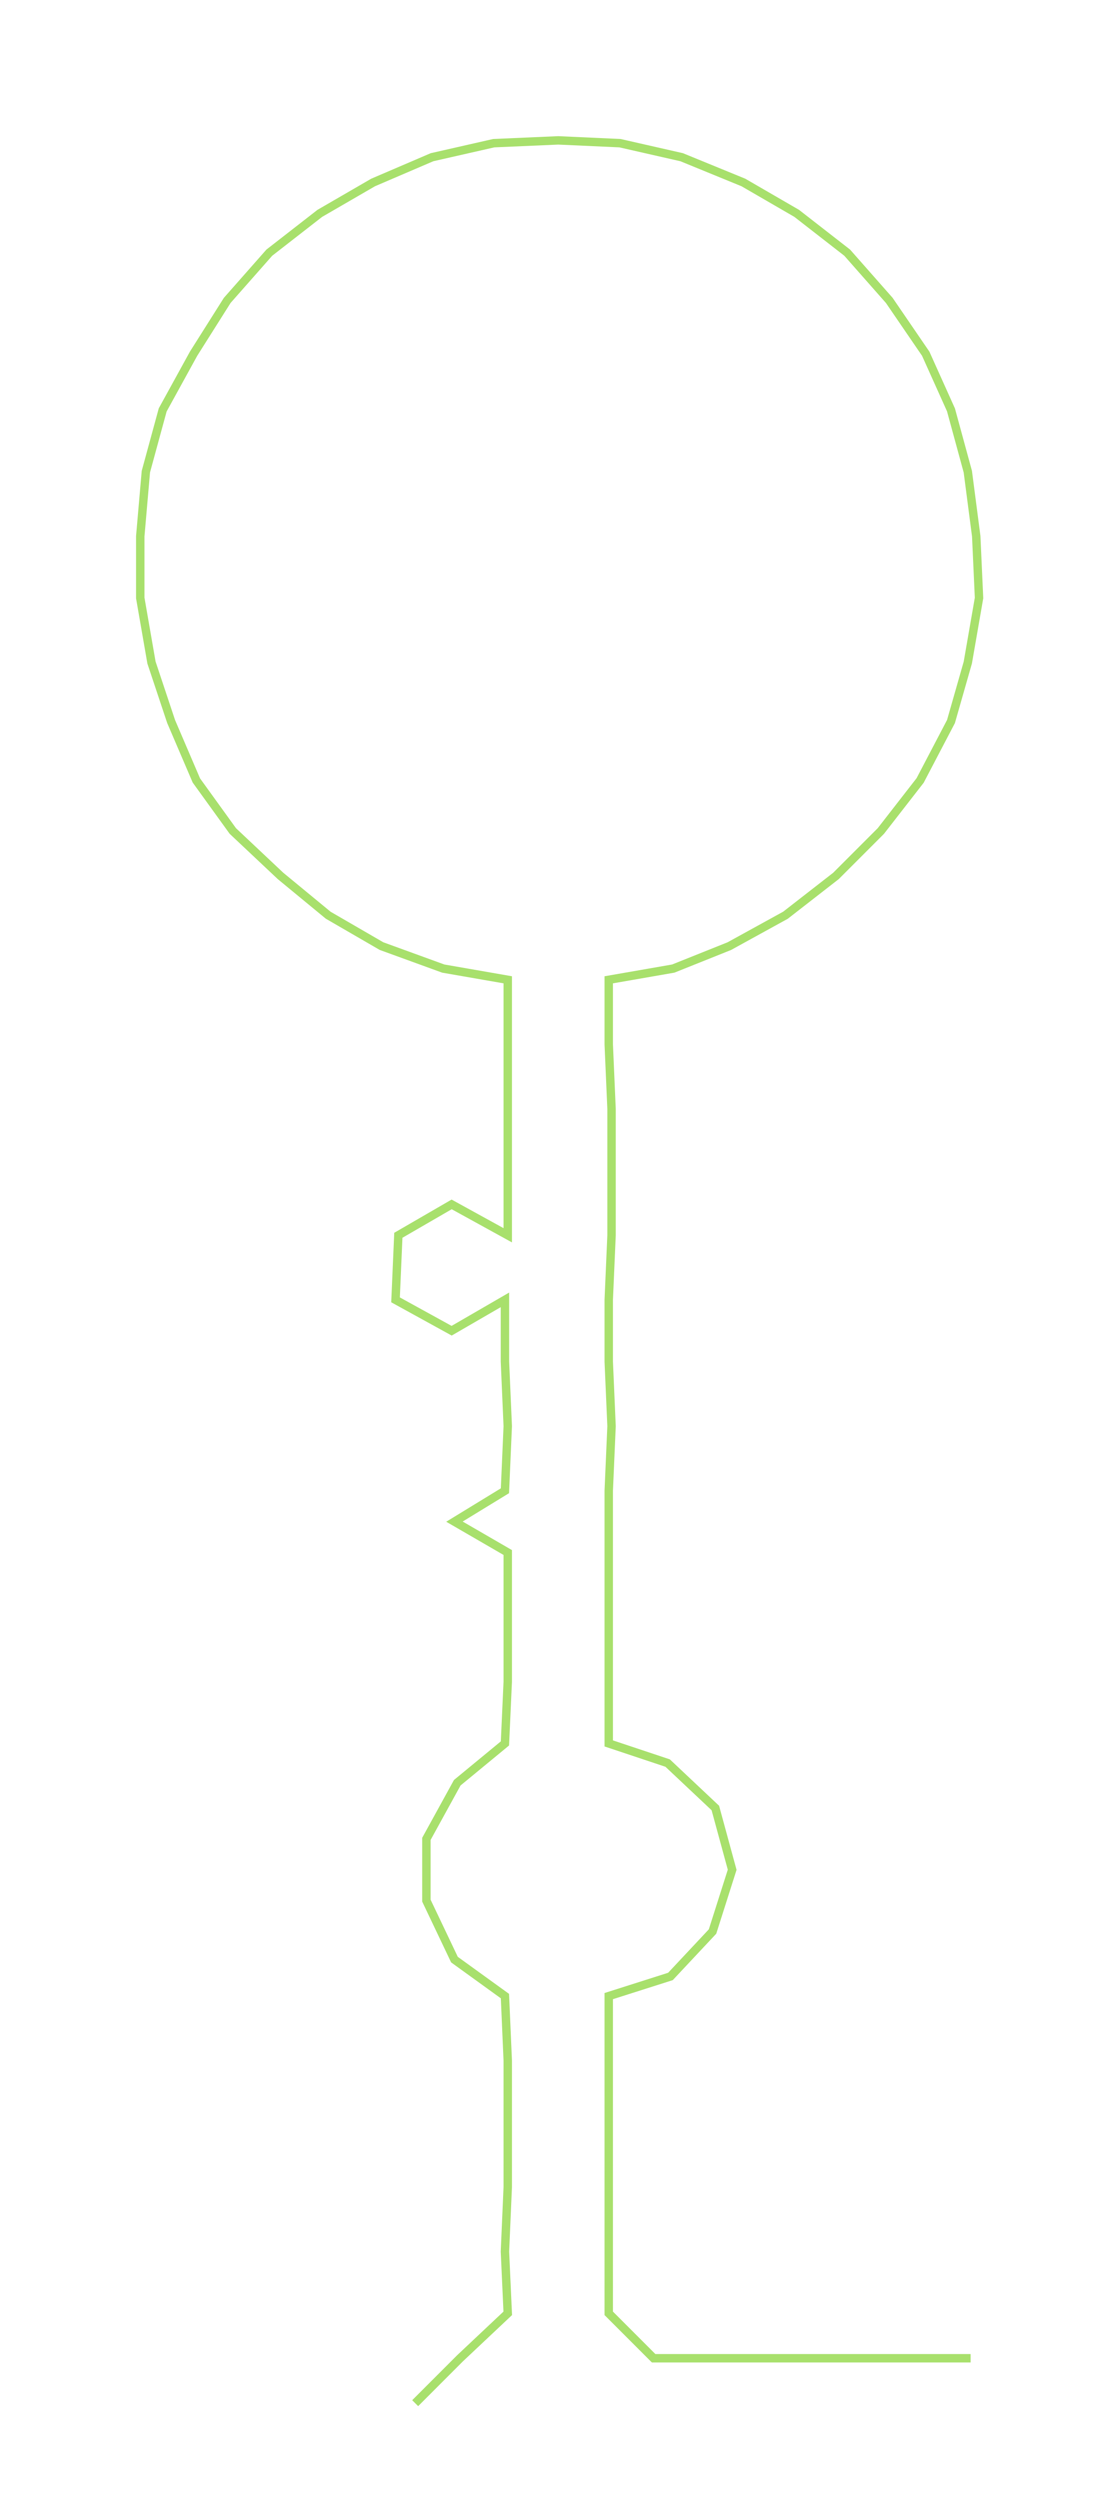 <ns0:svg xmlns:ns0="http://www.w3.org/2000/svg" width="134.493px" height="300px" viewBox="0 0 399.25 890.567"><ns0:path style="stroke:#a8e06c;stroke-width:3px;fill:none;" d="M148 856 L148 856 L164 840 L181 824 L180 802 L181 779 L181 756 L181 734 L180 711 L162 698 L152 677 L152 655 L163 635 L180 621 L181 599 L181 576 L181 553 L162 542 L180 531 L181 508 L180 485 L180 463 L161 474 L141 463 L142 440 L161 429 L181 440 L181 417 L181 395 L181 372 L181 349 L158 345 L136 337 L117 326 L100 312 L83 296 L70 278 L61 257 L54 236 L50 213 L50 191 L52 168 L58 146 L69 126 L81 107 L96 90 L114 76 L133 65 L154 56 L176 51 L199 50 L221 51 L243 56 L265 65 L284 76 L302 90 L317 107 L330 126 L339 146 L345 168 L348 191 L349 213 L345 236 L339 257 L328 278 L314 296 L298 312 L280 326 L260 337 L240 345 L217 349 L217 372 L218 395 L218 417 L218 440 L217 463 L217 485 L218 508 L217 531 L217 553 L217 576 L217 599 L217 621 L238 628 L255 644 L261 666 L254 688 L239 704 L217 711 L217 734 L217 756 L217 779 L217 802 L217 824 L233 840 L256 840 L278 840 L301 840 L324 840 L346 840" /></ns0:svg>